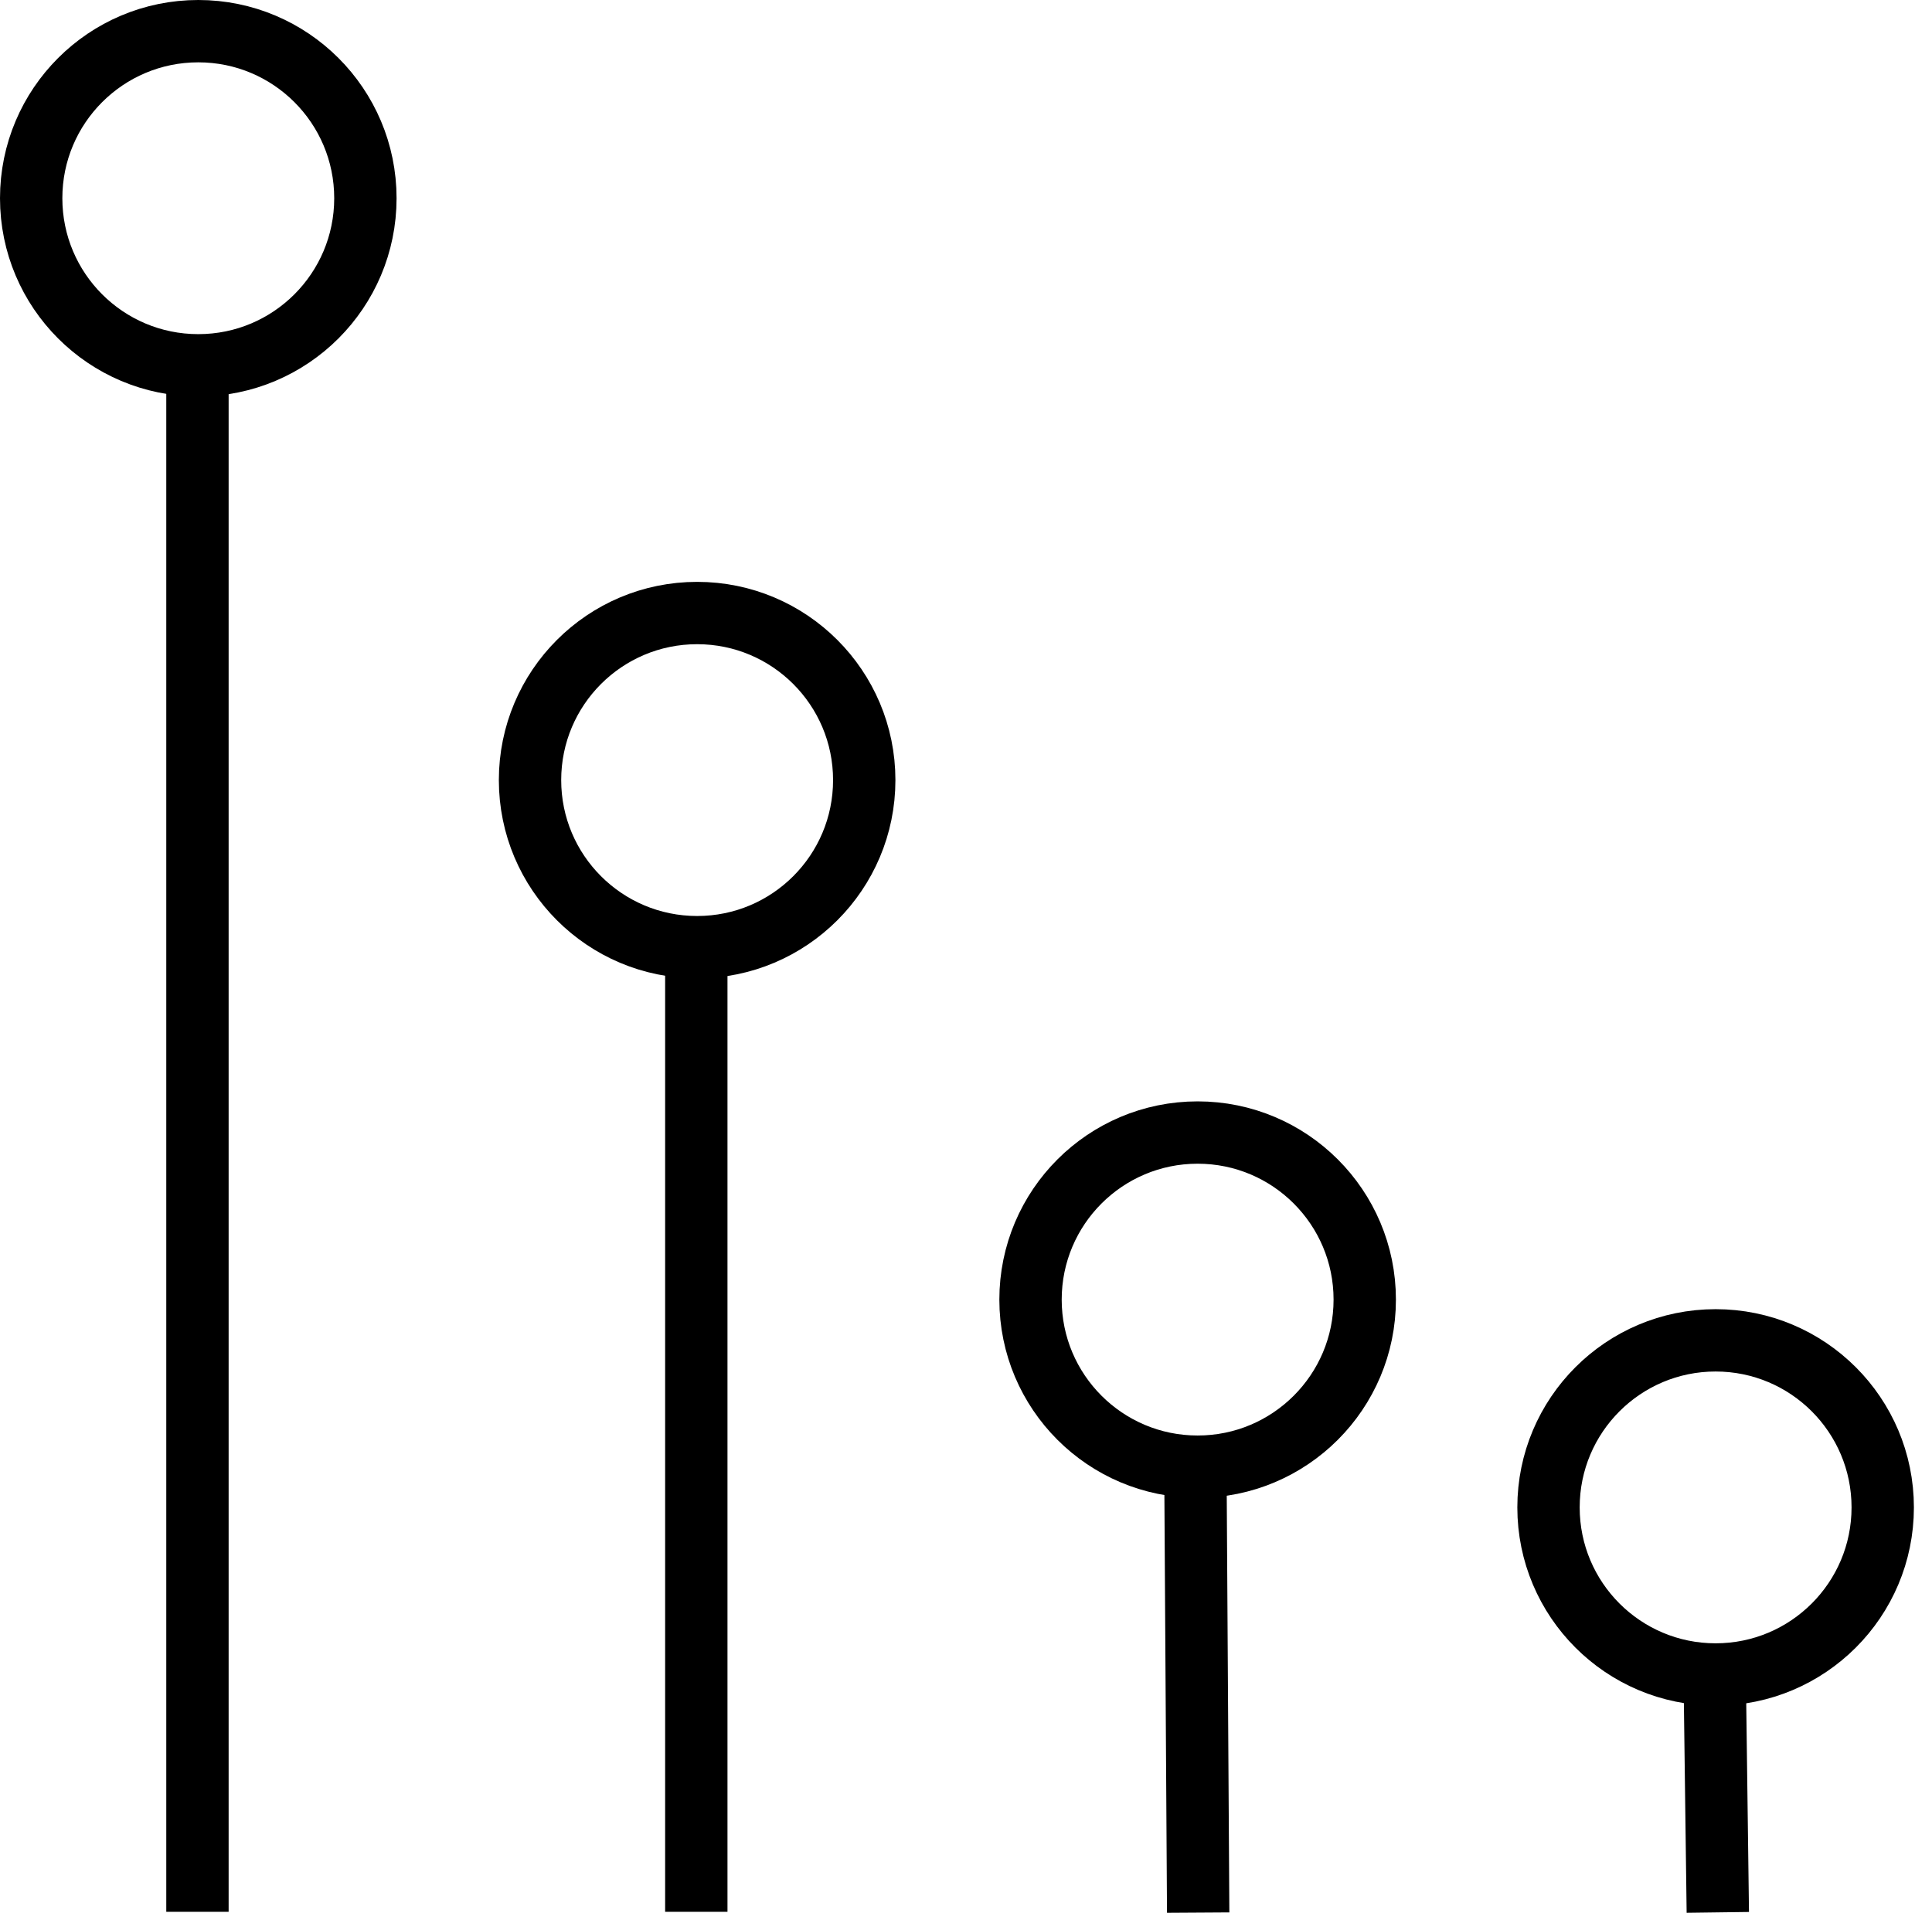 <svg width="103" height="102" viewBox="0 0 103 102" fill="none" xmlns="http://www.w3.org/2000/svg">
<circle cx="10.571" cy="10.571" r="8.909" stroke="black" stroke-width="3.324"/>
<line x1="10.527" y1="18.838" x2="10.527" y2="101.948" stroke="black" stroke-width="3.324"/>
<circle cx="37.166" cy="41.599" r="8.909" stroke="black" stroke-width="3.324"/>
<line x1="37.122" y1="50.974" x2="37.122" y2="101.948" stroke="black" stroke-width="3.324"/>
<circle cx="63.849" cy="69.302" r="8.909" stroke="black" stroke-width="3.324"/>
<line x1="63.732" y1="78.614" x2="63.878" y2="101.99" stroke="black" stroke-width="3.324"/>
<circle cx="91.464" cy="80.383" r="8.909" stroke="black" stroke-width="3.324"/>
<line x1="91.42" y1="89.737" x2="91.581" y2="101.978" stroke="black" stroke-width="3.324"/>
</svg>
